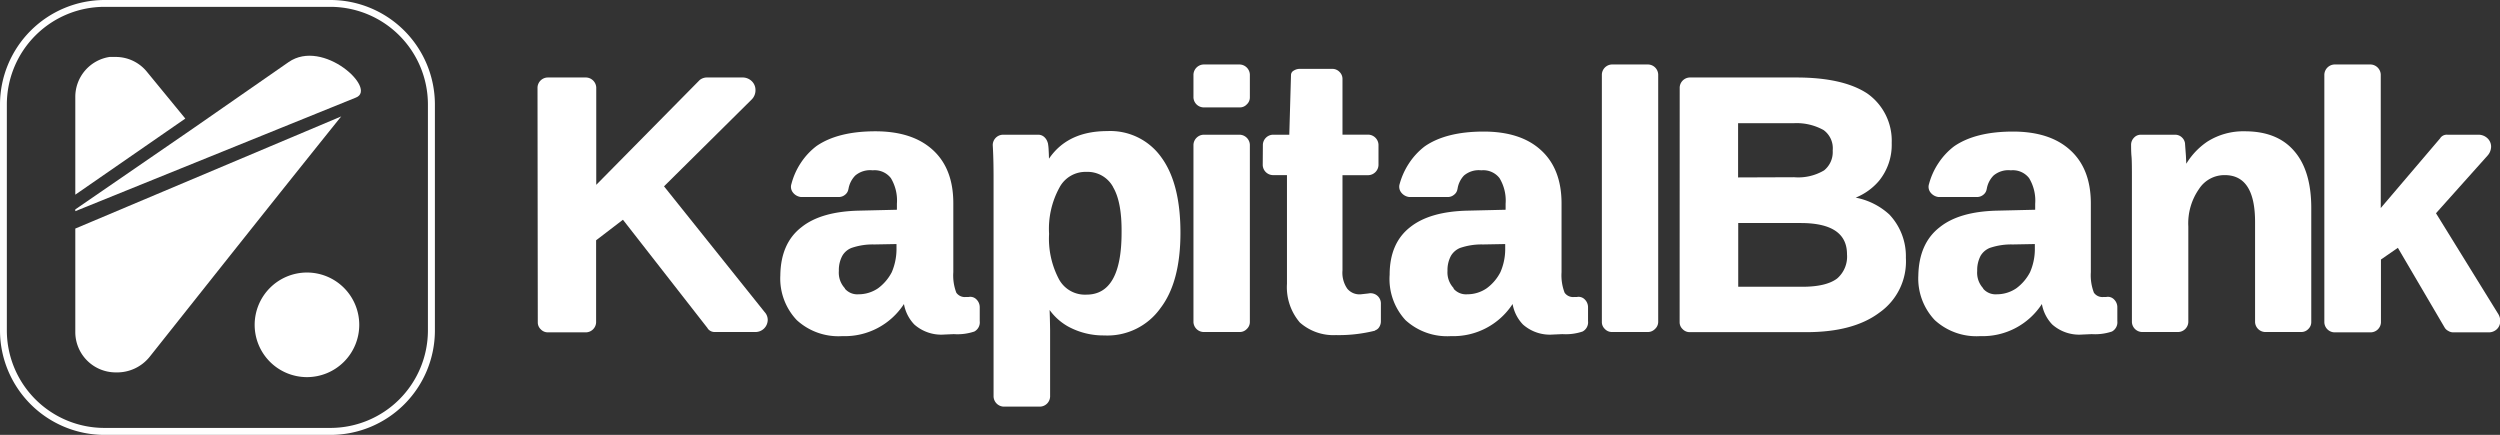 <svg xmlns="http://www.w3.org/2000/svg" viewBox="0 0 365.2 63.53"><rect x="0" y="0" width="365.2" height="63.53" fill="#333333" stroke="none"/><defs><style>.cls-1,.cls-2{fill:#fff;}.cls-2{fill-rule:evenodd;}</style></defs><g id="Capa_2" data-name="Capa 2"><g id="Capa_1-2" data-name="Capa 1"><path class="cls-1" d="M78.52,12.78A1.52,1.52,0,0,1,80,11.32h5.64a1.54,1.54,0,0,1,1.46,1.46V27L102.2,11.7a1.66,1.66,0,0,1,1-.38h5.2a1.91,1.91,0,0,1,1.42.54,1.77,1.77,0,0,1,.54,1.3,1.89,1.89,0,0,1-.57,1.39L97,27.22,111.7,45.59a1.68,1.68,0,0,1,.45,1.14,1.79,1.79,0,0,1-1.84,1.77h-5.89a1.24,1.24,0,0,1-1.08-.57l.07.07L91,32.1l-3.92,3v12a1.52,1.52,0,0,1-1.46,1.45H80a1.4,1.4,0,0,1-1-.44,1.37,1.37,0,0,1-.44-1Z"/><path class="cls-1" d="M117.09,33.18c1.9-1.52,4.71-2.33,8.42-2.41l5.51-.13v-.88a6.35,6.35,0,0,0-.88-3.74,3,3,0,0,0-2.66-1.14,3.37,3.37,0,0,0-2.54.76,3.68,3.68,0,0,0-1,2v-.06a1.28,1.28,0,0,1-.47.85,1.45,1.45,0,0,1-1,.35H117a1.73,1.73,0,0,1-1.17-.66,1.33,1.33,0,0,1-.22-1.24A10.26,10.26,0,0,1,117,23.77a10,10,0,0,1,2.28-2.44q3.11-2.14,8.55-2.15t8.43,2.72c2,1.82,3,4.41,3,7.79V39.76a7.11,7.11,0,0,0,.44,3,1.51,1.51,0,0,0,1.33.63h.44a1.24,1.24,0,0,1,1.17.35,1.59,1.59,0,0,1,.48,1.17v2a1.52,1.52,0,0,1-.79,1.52,7.78,7.78,0,0,1-3,.38l-1.39.06a5.94,5.94,0,0,1-4.37-1.46,5.74,5.74,0,0,1-1.52-3,10.3,10.3,0,0,1-9,4.69,9,9,0,0,1-6.66-2.34,8.84,8.84,0,0,1-2.4-6.53Q114.05,35.52,117.09,33.18Zm6.33,8.93v.06a2.39,2.39,0,0,0,2,.82,5.06,5.06,0,0,0,2.85-.88,6.82,6.82,0,0,0,2-2.35,8.62,8.62,0,0,0,.69-3.23v-.88l-3.23.06a9.53,9.53,0,0,0-3.35.51,2.68,2.68,0,0,0-1.33,1.14,4.38,4.38,0,0,0-.51,2.21A3.34,3.34,0,0,0,123.42,42.11Z"/><path class="cls-1" d="M169.53,45a9.5,9.5,0,0,1-8.23,4A10.74,10.74,0,0,1,156,47.68a8.41,8.41,0,0,1-3.55-3.93l.44.32h-.19l.51-.57c.08.51.15,2.09.19,4.75v9.69a1.52,1.52,0,0,1-1.46,1.46H146.6a1.54,1.54,0,0,1-1.46-1.46V26.59c0-1.56,0-3.36-.12-5.39a1.52,1.52,0,0,1,1.52-1.52h5.13a1.3,1.3,0,0,1,.89.35,1.71,1.71,0,0,1,.5.86v-.07a7.24,7.24,0,0,1,.13,1.21V22q.06,1,.06,2.79l-.5-.5h.12l-.44.31q2.59-5.44,9.31-5.45A9.14,9.14,0,0,1,169.66,23q2.78,3.81,2.78,11T169.53,45Zm-6.94-17.7a4.23,4.23,0,0,0-3.89-2.19,4.29,4.29,0,0,0-3.93,2.28,12.52,12.52,0,0,0-1.52,6.78,12.64,12.64,0,0,0,1.46,6.65,4.31,4.31,0,0,0,4,2.22q5.13,0,5.13-9.06Q163.89,29.5,162.59,27.32Z"/><path class="cls-1" d="M182.13,15.25a1.36,1.36,0,0,1-1,.44H175.8a1.52,1.52,0,0,1-1.46-1.45V10.88a1.54,1.54,0,0,1,1.46-1.46h5.32a1.54,1.54,0,0,1,1.46,1.46v3.36A1.37,1.37,0,0,1,182.13,15.25Zm0,32.81a1.4,1.4,0,0,1-1,.44H175.8a1.52,1.52,0,0,1-1.46-1.45V21.14a1.54,1.54,0,0,1,1.46-1.46h5.32a1.54,1.54,0,0,1,1.46,1.46V47.05A1.39,1.39,0,0,1,182.13,48.06Z"/><path class="cls-1" d="M184.48,21.14a1.52,1.52,0,0,1,1.45-1.46h2.41l.25-8.74a.74.74,0,0,1,.41-.63,1.61,1.61,0,0,1,.86-.25h4.81a1.44,1.44,0,0,1,1,.44,1.41,1.41,0,0,1,.44,1v8.17h3.8a1.54,1.54,0,0,1,1.46,1.46v3a1.54,1.54,0,0,1-1.46,1.46h-3.8V39.51a4.07,4.07,0,0,0,.7,2.66,2.3,2.3,0,0,0,2,.82l1.08-.12a1.52,1.52,0,0,1,1.29.31,1.49,1.49,0,0,1,.54,1.21v2.53a1.55,1.55,0,0,1-.22.82,1.1,1.1,0,0,1-.6.51l-.06.06a21.75,21.75,0,0,1-5.7.64,7.41,7.41,0,0,1-5.26-1.84A7.93,7.93,0,0,1,188,41.47V25.58h-2.09a1.52,1.52,0,0,1-1.45-1.46Z"/><path class="cls-1" d="M206,33.18c1.91-1.52,4.71-2.33,8.43-2.41l5.51-.13v-.88a6.34,6.34,0,0,0-.89-3.74,3,3,0,0,0-2.66-1.14,3.34,3.34,0,0,0-2.53.76,3.6,3.6,0,0,0-.95,2v-.06a1.26,1.26,0,0,1-.48.85,1.42,1.42,0,0,1-1,.35h-5.57a1.73,1.73,0,0,1-1.17-.66,1.36,1.36,0,0,1-.23-1.24,10.54,10.54,0,0,1,1.4-3.07,10,10,0,0,1,2.28-2.44q3.1-2.14,8.55-2.15t8.42,2.72c2,1.82,3,4.41,3,7.79V39.76a7.08,7.08,0,0,0,.45,3,1.5,1.5,0,0,0,1.33.63h.44a1.25,1.25,0,0,1,1.17.35,1.59,1.59,0,0,1,.48,1.17v2a1.52,1.52,0,0,1-.8,1.52,7.72,7.72,0,0,1-2.94.38l-1.39.06a5.93,5.93,0,0,1-4.37-1.46,5.74,5.74,0,0,1-1.52-3,10.33,10.33,0,0,1-9,4.69,9,9,0,0,1-6.65-2.34A8.85,8.85,0,0,1,203,40.14C203,37.06,204,34.74,206,33.18Zm6.34,8.93v.06a2.39,2.39,0,0,0,2,.82,5,5,0,0,0,2.84-.88,6.72,6.72,0,0,0,2-2.35,8.45,8.45,0,0,0,.7-3.23v-.88l-3.23.06a9.64,9.64,0,0,0-3.36.51,2.77,2.77,0,0,0-1.33,1.14,4.38,4.38,0,0,0-.51,2.21A3.34,3.34,0,0,0,212.37,42.11Z"/><path class="cls-1" d="M241.76,48.06a1.44,1.44,0,0,1-1,.44h-5.32a1.4,1.4,0,0,1-1-.44,1.37,1.37,0,0,1-.44-1V10.88a1.52,1.52,0,0,1,1.45-1.46h5.32a1.52,1.52,0,0,1,1.46,1.46V47.05A1.41,1.41,0,0,1,241.76,48.06Z"/><path class="cls-1" d="M245.37,12.78a1.52,1.52,0,0,1,1.45-1.46H262.4q6.84,0,10.39,2.35a8.43,8.43,0,0,1,3.55,7.22,8.33,8.33,0,0,1-1.84,5.51,8.8,8.8,0,0,1-3.42,2.47A10.07,10.07,0,0,1,276,31.34a8.86,8.86,0,0,1,2.41,6.33,9.12,9.12,0,0,1-3.87,8q-3.8,2.85-10.64,2.85h-17.1a1.4,1.4,0,0,1-1-.44,1.37,1.37,0,0,1-.44-1Zm16.72,13.11a7.38,7.38,0,0,0,4.37-1A3.42,3.42,0,0,0,267.72,22a3.29,3.29,0,0,0-1.33-3A8.1,8.1,0,0,0,262,18h-8.1v7.92Zm1.2,16q3.48,0,5.07-1.2a4.22,4.22,0,0,0,1.45-3.55q0-4.56-6.77-4.56h-9.12v9.31Z"/><path class="cls-1" d="M283.37,33.18c1.9-1.52,4.7-2.33,8.42-2.41l5.51-.13v-.88a6.34,6.34,0,0,0-.89-3.74,3,3,0,0,0-2.66-1.14,3.36,3.36,0,0,0-2.53.76,3.6,3.6,0,0,0-1,2v-.06a1.28,1.28,0,0,1-.47.85,1.46,1.46,0,0,1-1,.35h-5.57a1.73,1.73,0,0,1-1.17-.66,1.33,1.33,0,0,1-.22-1.24,10.26,10.26,0,0,1,1.39-3.07,10,10,0,0,1,2.28-2.44q3.11-2.14,8.55-2.15t8.42,2.72c2,1.82,3,4.41,3,7.79V39.76a7.08,7.08,0,0,0,.45,3,1.51,1.51,0,0,0,1.33.63h.44a1.24,1.24,0,0,1,1.17.35,1.59,1.59,0,0,1,.48,1.17v2a1.53,1.53,0,0,1-.79,1.52,7.78,7.78,0,0,1-2.95.38l-1.39.06a5.93,5.93,0,0,1-4.37-1.46,5.74,5.74,0,0,1-1.52-3,10.32,10.32,0,0,1-9,4.69,9,9,0,0,1-6.65-2.34,8.84,8.84,0,0,1-2.4-6.53Q280.33,35.52,283.37,33.18Zm6.33,8.93v.06a2.39,2.39,0,0,0,2,.82,5.06,5.06,0,0,0,2.85-.88,6.81,6.81,0,0,0,2-2.35,8.45,8.45,0,0,0,.7-3.23v-.88l-3.23.06a9.64,9.64,0,0,0-3.36.51,2.77,2.77,0,0,0-1.33,1.14,4.49,4.49,0,0,0-.5,2.21A3.34,3.34,0,0,0,289.7,42.11Z"/><path class="cls-1" d="M337.2,48.06a1.4,1.4,0,0,1-1,.44h-5.32a1.52,1.52,0,0,1-1.46-1.45V32.42c0-4.57-1.48-6.84-4.43-6.84a4.42,4.42,0,0,0-3.74,2,8.76,8.76,0,0,0-1.58,5.51V47.05a1.52,1.52,0,0,1-1.46,1.45h-5.32a1.52,1.52,0,0,1-1.46-1.45V26.46c0-1.81,0-3-.06-3.61q-.06-.63-.06-1.65a1.48,1.48,0,0,1,.41-1.07,1.34,1.34,0,0,1,1-.45h5a1.42,1.42,0,0,1,1,.38,1.45,1.45,0,0,1,.47.89V21l.13,1.77.13,3-.51-.51H319l-.44.32a10.41,10.41,0,0,1,3.87-4.88,9.81,9.81,0,0,1,5.5-1.52q4.76,0,7.23,2.91c1.64,1.9,2.47,4.67,2.47,8.3V47.05A1.39,1.39,0,0,1,337.2,48.06Z"/><path class="cls-1" d="M339.54,10.88A1.54,1.54,0,0,1,341,9.42h5.32a1.54,1.54,0,0,1,1.46,1.46V30.39l8.74-10.26-.06.06a1.16,1.16,0,0,1,1.07-.51H362a1.91,1.91,0,0,1,1.36.51,1.67,1.67,0,0,1,.54,1.27,2,2,0,0,1-.51,1.26l-7.54,8.43,9.12,14.76a1.86,1.86,0,0,1,.26,1,1.59,1.59,0,0,1-.48,1.17,1.7,1.7,0,0,1-1.23.47h-5.2a1.35,1.35,0,0,1-.69-.22,1.24,1.24,0,0,1-.51-.47l-6.84-11.66-2.47,1.71v9.19a1.52,1.52,0,0,1-1.46,1.45H341a1.52,1.52,0,0,1-1.46-1.45Z"/><path class="cls-2" d="M21.44,10.46A5.86,5.86,0,0,0,17,8.32H16a5.9,5.9,0,0,0-5,5.81V28.44L27.07,17.32ZM49.86,17,11,33.39V48.52a5.9,5.9,0,0,0,5.88,5.88H17a6.09,6.09,0,0,0,4.88-2.3c9.7-12.21,18.25-23,28-35.14"/><path class="cls-2" d="M11,30.85l41-16.6C55.17,13,47.2,5.57,42.16,9.07l-13.82,9.6-.1.07L11,30.59Z"/><path class="cls-1" d="M48.29,1h-33A14.27,14.27,0,0,0,1,15.24V48.3A14.25,14.25,0,0,0,15.24,62.51H48.29A14.25,14.25,0,0,0,62.51,48.3V15.24A14.27,14.27,0,0,0,48.29,1m-33-1H48.29A15.28,15.28,0,0,1,63.53,15.24V48.3A15.26,15.26,0,0,1,48.29,63.53h-33A15.28,15.28,0,0,1,0,48.3V15.24A15.3,15.3,0,0,1,15.24,0"/><path class="cls-2" d="M44.84,39.81a7.64,7.64,0,1,1-7.64,7.64,7.65,7.65,0,0,1,7.64-7.64"/></g></g></svg>